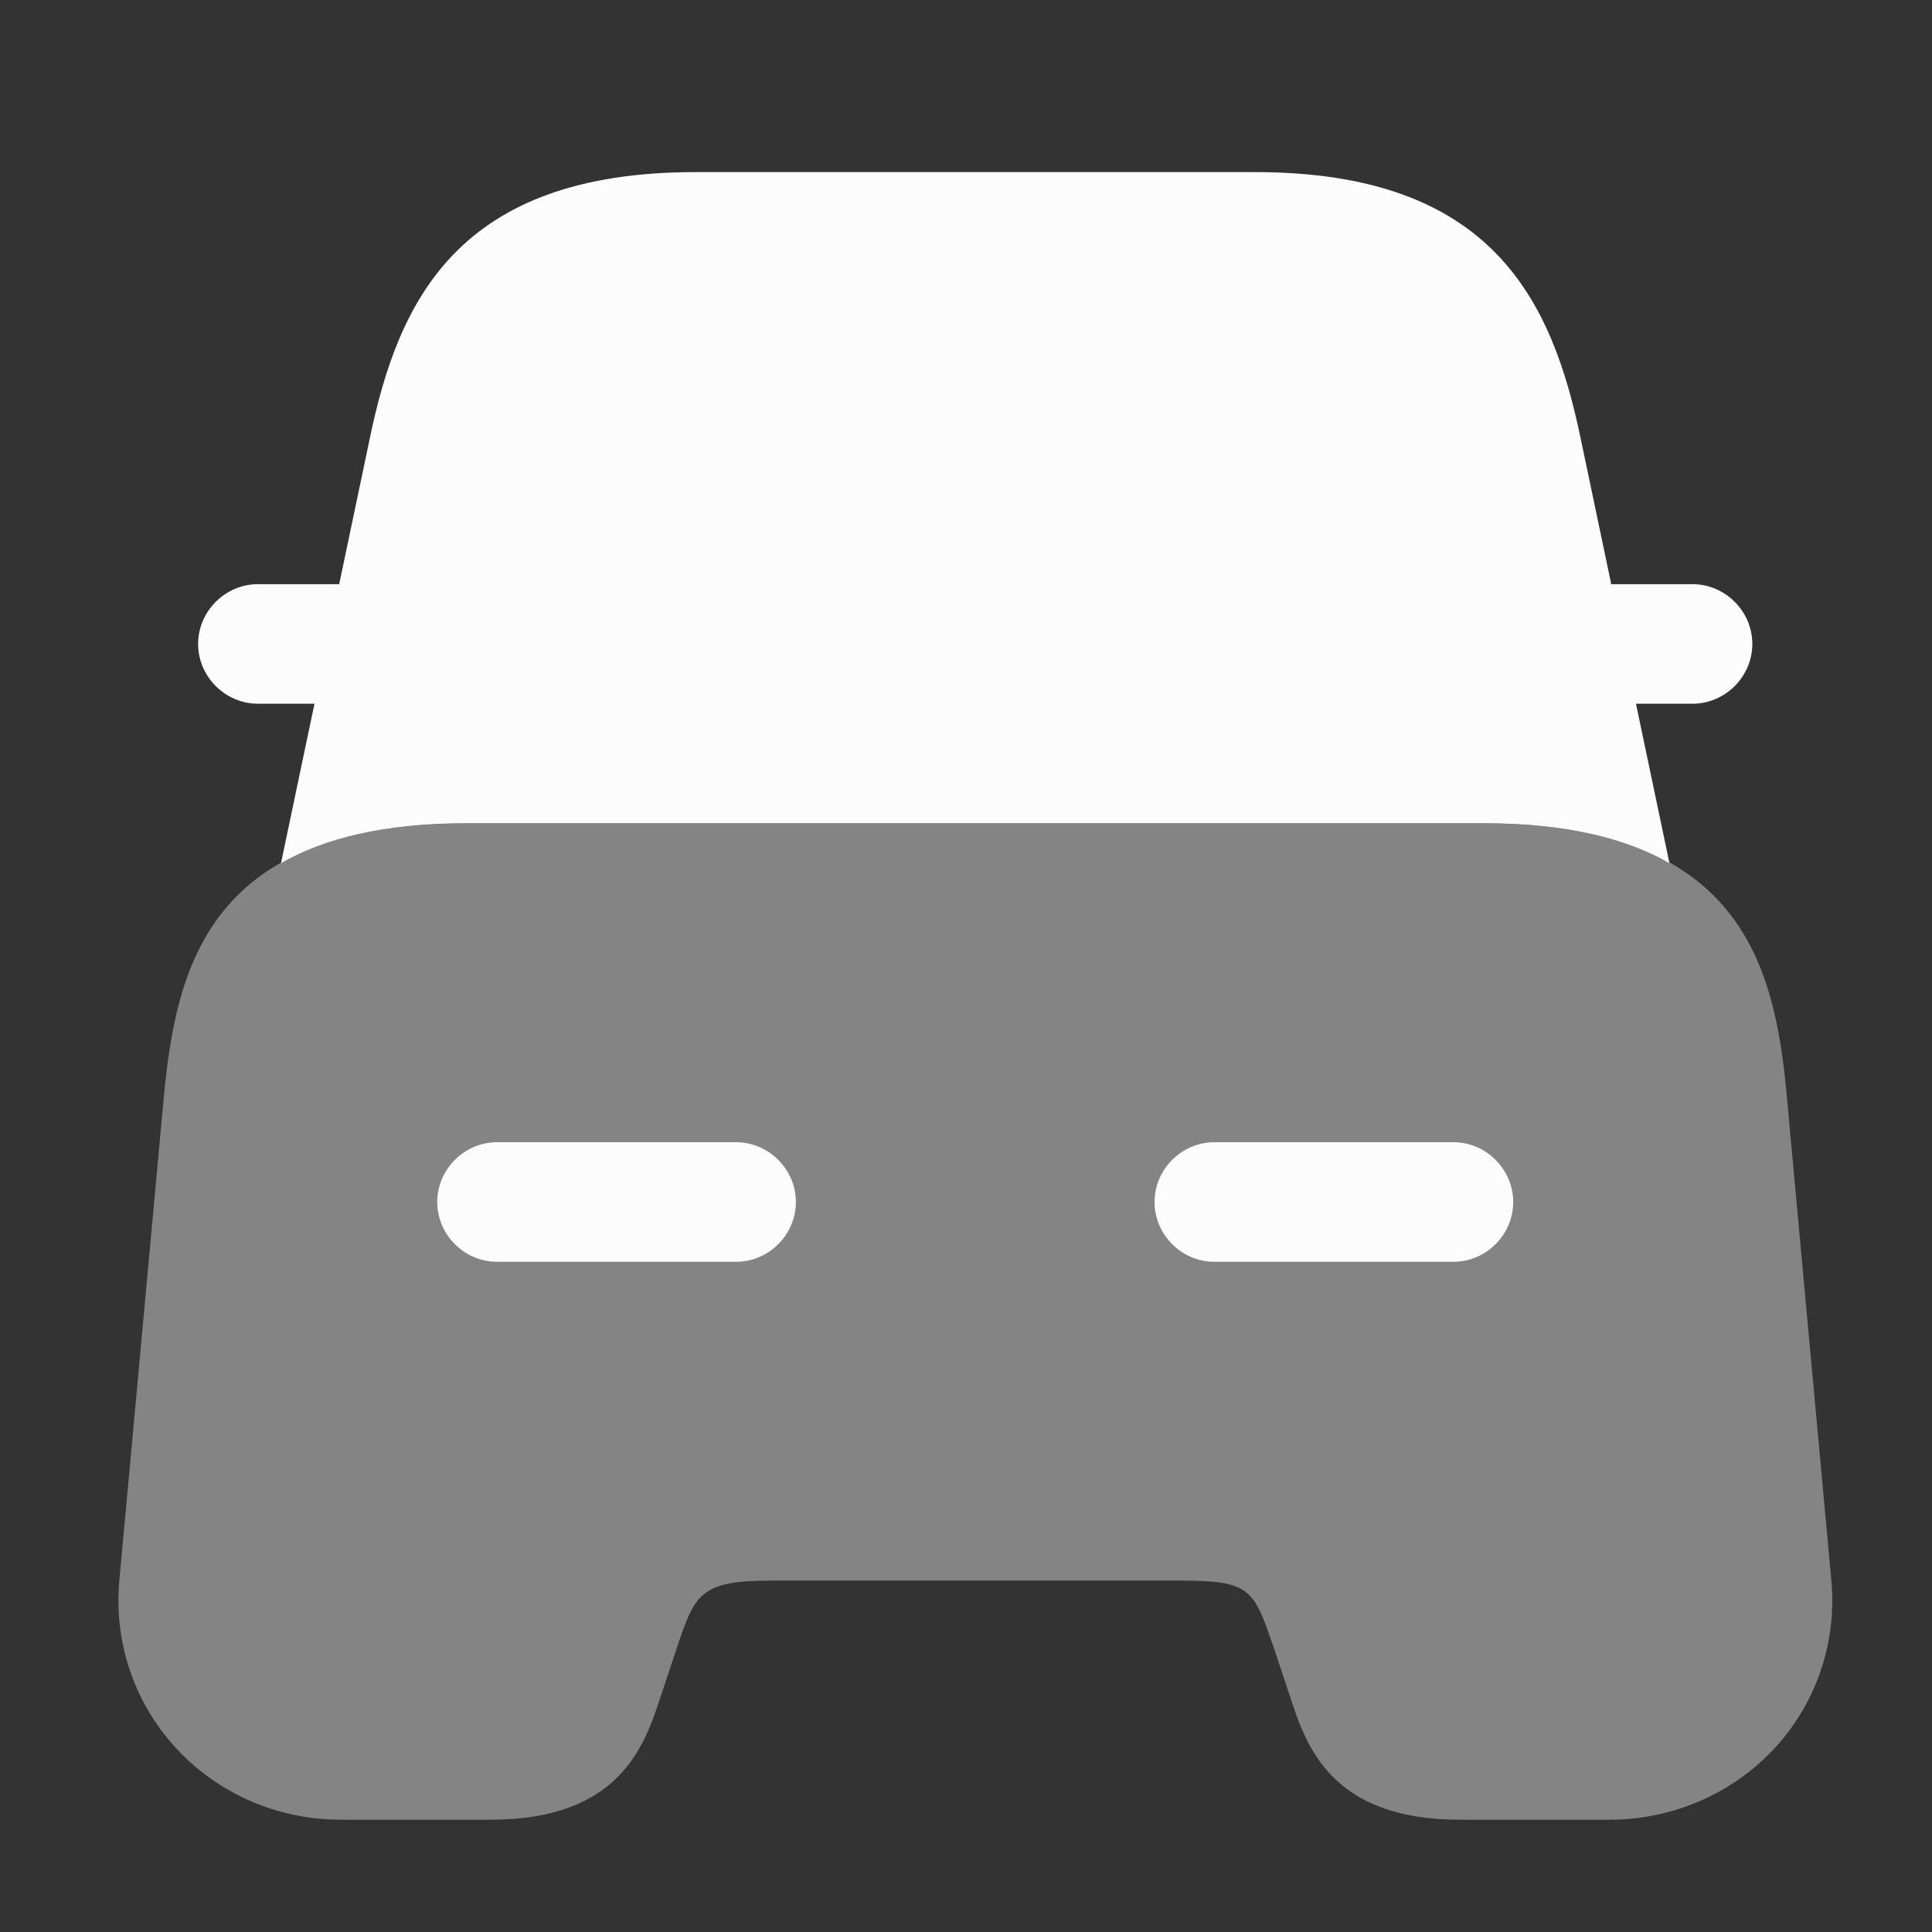 <svg width="101" height="101" viewBox="0 0 101 101" fill="none" xmlns="http://www.w3.org/2000/svg">
<rect x="0" y="0" width="101" height="101" fill="#333333" stroke="none"/>
<path opacity="0.4" d="M93.405 57.255C92.78 50.38 90.947 43.047 77.572 43.047H24.405C11.03 43.047 9.238 50.38 8.572 57.255L6.238 82.63C5.947 85.797 6.988 88.963 9.155 91.338C11.363 93.755 14.488 95.13 17.822 95.13H25.655C32.405 95.13 33.697 91.255 34.53 88.713L35.363 86.213C36.322 83.338 36.572 82.63 40.322 82.63H61.655C65.405 82.63 65.53 83.047 66.614 86.213L67.447 88.713C68.28 91.255 69.572 95.13 76.322 95.13H84.155C87.447 95.13 90.614 93.755 92.822 91.338C94.989 88.963 96.03 85.797 95.739 82.63L93.405 57.255Z" fill="#FCFCFC"/>
<path d="M88.482 30.539H84.315C84.274 30.539 84.274 30.539 84.232 30.539L82.649 22.997C81.149 15.706 78.024 8.997 65.607 8.997H54.107H47.857H36.357C23.94 8.997 20.815 15.706 19.315 22.997L17.732 30.539C17.69 30.539 17.69 30.539 17.649 30.539H13.482C11.774 30.539 10.357 31.956 10.357 33.664C10.357 35.372 11.774 36.789 13.482 36.789H16.44L14.69 45.122C16.94 43.83 20.065 43.039 24.399 43.039H77.565C81.899 43.039 85.024 43.83 87.274 45.122L85.524 36.789H88.482C90.19 36.789 91.607 35.372 91.607 33.664C91.607 31.956 90.19 30.539 88.482 30.539ZM38.482 65.963H25.982C24.274 65.963 22.857 64.547 22.857 62.838C22.857 61.13 24.274 59.713 25.982 59.713H38.482C40.19 59.713 41.607 61.13 41.607 62.838C41.607 64.547 40.19 65.963 38.482 65.963ZM75.982 65.963H63.482C61.774 65.963 60.357 64.547 60.357 62.838C60.357 61.13 61.774 59.713 63.482 59.713H75.982C77.69 59.713 79.107 61.13 79.107 62.838C79.107 64.547 77.69 65.963 75.982 65.963Z" fill="#FCFCFC"/>
</svg>
